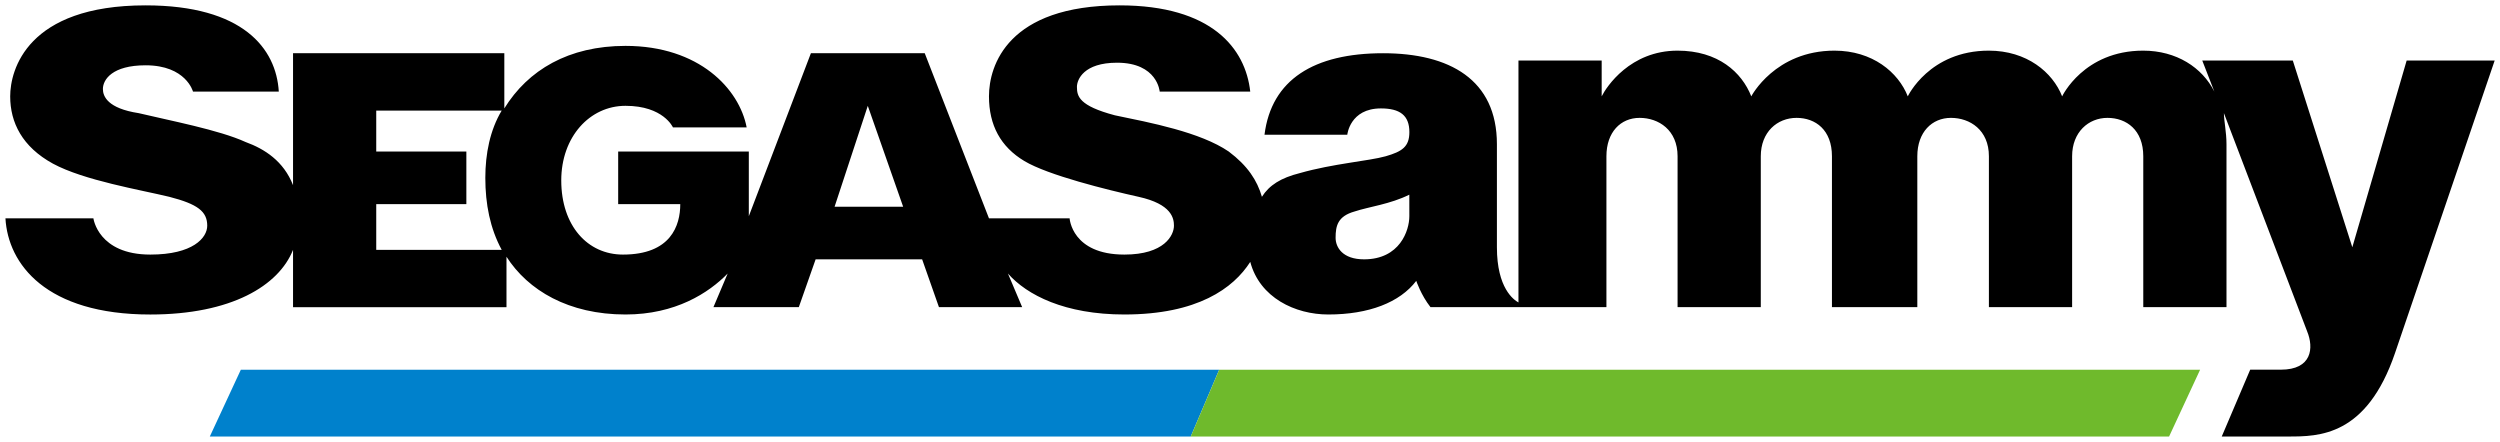 <?xml version="1.0" encoding="UTF-8" standalone="no"?>
<!-- Created with Inkscape (http://www.inkscape.org/) -->

<svg
   xmlns:dc="http://purl.org/dc/elements/1.1/"
   xmlns:cc="http://creativecommons.org/ns#"
   xmlns:rdf="http://www.w3.org/1999/02/22-rdf-syntax-ns#"
   xmlns:svg="http://www.w3.org/2000/svg"
   xmlns="http://www.w3.org/2000/svg"
   xmlns:sodipodi="http://sodipodi.sourceforge.net/DTD/sodipodi-0.dtd"
   xmlns:inkscape="http://www.inkscape.org/namespaces/inkscape"
   width="463.84"
   height="82"
   viewBox="0 0 122.724 21.696"
   version="1.1"
   id="svg14442"
   inkscape:version="0.92.0 r15299"
   sodipodi:docname="sega sammy.svg">
  <defs
     id="defs14436" />
  <sodipodi:namedview
     id="base"
     pagecolor="#ffffff"
     bordercolor="#666666"
     borderopacity="1.0"
     inkscape:pageopacity="0.0"
     inkscape:pageshadow="2"
     inkscape:zoom="1.9422311"
     inkscape:cx="230.92001"
     inkscape:cy="40.000001"
     inkscape:document-units="mm"
     inkscape:current-layer="layer1"
     showgrid="false"
     fit-margin-top="0"
     fit-margin-left="0"
     fit-margin-right="0"
     fit-margin-bottom="0"
     units="px"
     inkscape:window-width="1280"
     inkscape:window-height="744"
     inkscape:window-x="-4"
     inkscape:window-y="-4"
     inkscape:window-maximized="1" />
  <g
     inkscape:label="Layer 1"
     inkscape:groupmode="layer"
     id="layer1"
     transform="translate(119.306,66.386)">
    <g
       id="g14466"
       transform="translate(0.265,-0.265)">
      <path
         d="m -107.749,-47.971 -1.524,3.281 h 48.154 l 1.397,-3.281"
         style="fill:#0081cc;fill-opacity:1;fill-rule:nonzero;stroke:none;stroke-width:0.353"
         id="path14281"
         inkscape:connector-curvature="0" />
      <path
         d="m -61.119,-44.69 h 48.027 l 1.524,-3.281 h -48.154"
         style="fill:#6fba2c;fill-opacity:1;fill-rule:nonzero;stroke:none;stroke-width:0.353"
         id="path14285"
         inkscape:connector-curvature="0" />
      <path
         d="m -1.429,-63.148 c -2.667,9.165 -2.667,9.165 -2.667,9.165 -2.921,-9.165 -2.921,-9.165 -2.921,-9.165 -4.445,0 -4.445,0 -4.445,0 0.593,1.524 0.593,1.524 0.593,1.524 -0.593,-1.185 -1.863,-2.011 -3.493,-2.011 -2.921,0 -3.979,2.244 -3.979,2.244 -0.466,-1.185 -1.736,-2.244 -3.598,-2.244 -2.921,0 -3.979,2.244 -3.979,2.244 -0.466,-1.185 -1.736,-2.244 -3.598,-2.244 -2.921,0 -4.085,2.244 -4.085,2.244 -0.466,-1.185 -1.63,-2.244 -3.619,-2.244 -2.328,0 -3.493,1.778 -3.725,2.244 0,-1.757 0,-1.757 0,-1.757 -4.085,0 -4.085,0 -4.085,0 0,11.874 0,11.874 0,11.874 -0.233,-0.127 -1.058,-0.699 -1.058,-2.709 0,-5.059 0,-5.059 0,-5.059 0,-3.175 -2.328,-4.466 -5.588,-4.466 -3.387,0 -5.482,1.291 -5.821,4 4.064,0 4.064,0 4.064,0 0,0 0.127,-1.291 1.651,-1.291 0.931,0 1.397,0.339 1.397,1.164 0,0.72 -0.36,0.953 -1.164,1.185 -0.826,0.233 -2.582,0.36 -4.212,0.826 -0.931,0.233 -1.503,0.593 -1.863,1.164 -0.233,-0.804 -0.699,-1.524 -1.63,-2.223 -1.397,-0.953 -3.852,-1.418 -5.588,-1.778 -1.757,-0.466 -1.863,-0.931 -1.863,-1.397 0,-0.36 0.339,-1.185 1.968,-1.185 1.99,0 2.095,1.418 2.095,1.418 4.445,0 4.445,0 4.445,0 -0.233,-2.117 -1.884,-4.233 -6.413,-4.233 -5.482,0 -6.413,2.942 -6.413,4.466 0,1.418 0.572,2.477 1.736,3.175 1.164,0.699 4.085,1.418 5.609,1.757 1.63,0.36 1.736,1.058 1.736,1.418 0,0.466 -0.466,1.418 -2.434,1.418 -2.582,0 -2.688,-1.778 -2.688,-1.778 -3.958,0 -3.958,0 -3.958,0 -3.154,-8.107 -3.154,-8.107 -3.154,-8.107 -5.588,0 -5.588,0 -5.588,0 -3.048,8.001 -3.048,8.001 -3.048,8.001 0,-3.175 0,-3.175 0,-3.175 -6.413,0 -6.413,0 -6.413,0 0,2.582 0,2.582 0,2.582 3.048,0 3.048,0 3.048,0 0,1.058 -0.466,2.477 -2.815,2.477 -1.736,0 -3.027,-1.418 -3.027,-3.641 0,-2.138 1.397,-3.662 3.154,-3.662 1.863,0 2.328,1.058 2.328,1.058 3.619,0 3.619,0 3.619,0 -0.36,-1.884 -2.328,-4 -5.948,-4 -2.794,0 -4.784,1.185 -5.948,3.069 0,-2.709 0,-2.709 0,-2.709 -10.372,0 -10.372,0 -10.372,0 0,6.477 0,6.477 0,6.477 -0.466,-1.185 -1.397,-1.778 -2.328,-2.117 -1.291,-0.593 -3.747,-1.058 -5.249,-1.418 -1.524,-0.233 -1.757,-0.826 -1.757,-1.185 0,-0.466 0.466,-1.164 2.095,-1.164 1.99,0 2.328,1.291 2.328,1.291 4.212,0 4.212,0 4.212,0 -0.127,-2.117 -1.757,-4.233 -6.54,-4.233 -5.821,0 -6.646,3.175 -6.646,4.466 0,1.291 0.593,2.477 2.095,3.302 1.524,0.826 4.318,1.291 5.715,1.63 1.397,0.36 1.863,0.72 1.863,1.418 0,0.593 -0.699,1.418 -2.794,1.418 -2.561,0 -2.794,-1.778 -2.794,-1.778 -4.318,0 -4.318,0 -4.318,0 0.127,2.244 1.99,4.72 7.112,4.72 3.979,0 6.308,-1.418 7.006,-3.175 0,2.815 0,2.815 0,2.815 10.478,0 10.478,0 10.478,0 0,-2.477 0,-2.477 0,-2.477 1.058,1.651 3.048,2.836 5.842,2.836 2.455,0 4.085,-1.058 5.016,-2.011 -0.699,1.651 -0.699,1.651 -0.699,1.651 4.191,0 4.191,0 4.191,0 0.826,-2.349 0.826,-2.349 0.826,-2.349 5.228,0 5.228,0 5.228,0 0.826,2.349 0.826,2.349 0.826,2.349 4.085,0 4.085,0 4.085,0 -0.699,-1.651 -0.699,-1.651 -0.699,-1.651 0.931,1.058 2.794,2.011 5.715,2.011 3.598,0 5.355,-1.291 6.181,-2.582 0.466,1.757 2.201,2.582 3.831,2.582 1.99,0 3.514,-0.593 4.318,-1.651 0,0 0.233,0.699 0.699,1.291 8.636,0 8.636,0 8.636,0 0,0 0,-6.223 0,-7.408 0,-1.185 0.699,-1.884 1.63,-1.884 0.931,0 1.863,0.593 1.863,1.884 0,7.408 0,7.408 0,7.408 4.085,0 4.085,0 4.085,0 0,0 0,-6.223 0,-7.408 0,-1.185 0.804,-1.884 1.757,-1.884 0.931,0 1.736,0.593 1.736,1.884 0,7.408 0,7.408 0,7.408 4.191,0 4.191,0 4.191,0 0,0 0,-6.223 0,-7.408 0,-1.185 0.72,-1.884 1.651,-1.884 0.931,0 1.863,0.593 1.863,1.884 0,7.408 0,7.408 0,7.408 4.085,0 4.085,0 4.085,0 0,0 0,-6.223 0,-7.408 0,-1.185 0.804,-1.884 1.736,-1.884 0.931,0 1.757,0.593 1.757,1.884 0,7.408 0,7.408 0,7.408 4.085,0 4.085,0 4.085,0 0,-8.001 0,-8.001 0,-8.001 0,-0.593 -0.127,-1.164 -0.127,-1.524 4.085,10.71 4.085,10.71 4.085,10.71 0.339,0.826 0.233,1.884 -1.291,1.884 -1.503,0 -1.503,0 -1.503,0 -1.397,3.281 -1.397,3.281 -1.397,3.281 0,0 1.863,0 3.26,0 1.503,0 3.852,0 5.249,-4.106 4.889,-14.351 4.889,-14.351 4.889,-14.351 z m -93.514,9.292 c -6.159,0 -6.159,0 -6.159,0 0,-2.244 0,-2.244 0,-2.244 4.424,0 4.424,0 4.424,0 0,-2.582 0,-2.582 0,-2.582 -4.424,0 -4.424,0 -4.424,0 0,-2.011 0,-2.011 0,-2.011 6.159,0 6.159,0 6.159,0 -0.572,0.953 -0.804,2.117 -0.804,3.302 0,1.291 0.233,2.477 0.804,3.535 z m 16.341,-2.117 c 1.63,-4.953 1.63,-4.953 1.63,-4.953 1.736,4.953 1.736,4.953 1.736,4.953 z m 28.215,0.466 c 0,0.699 -0.466,2.117 -2.223,2.117 -1.058,0 -1.397,-0.593 -1.397,-1.058 0,-0.593 0.106,-1.058 0.931,-1.291 0.699,-0.233 1.757,-0.36 2.688,-0.826"
         style="fill:#000000;fill-opacity:1;fill-rule:nonzero;stroke:none;stroke-width:0.353"
         id="path14289"
         inkscape:connector-curvature="0" />
    </g>
  </g>
</svg>
